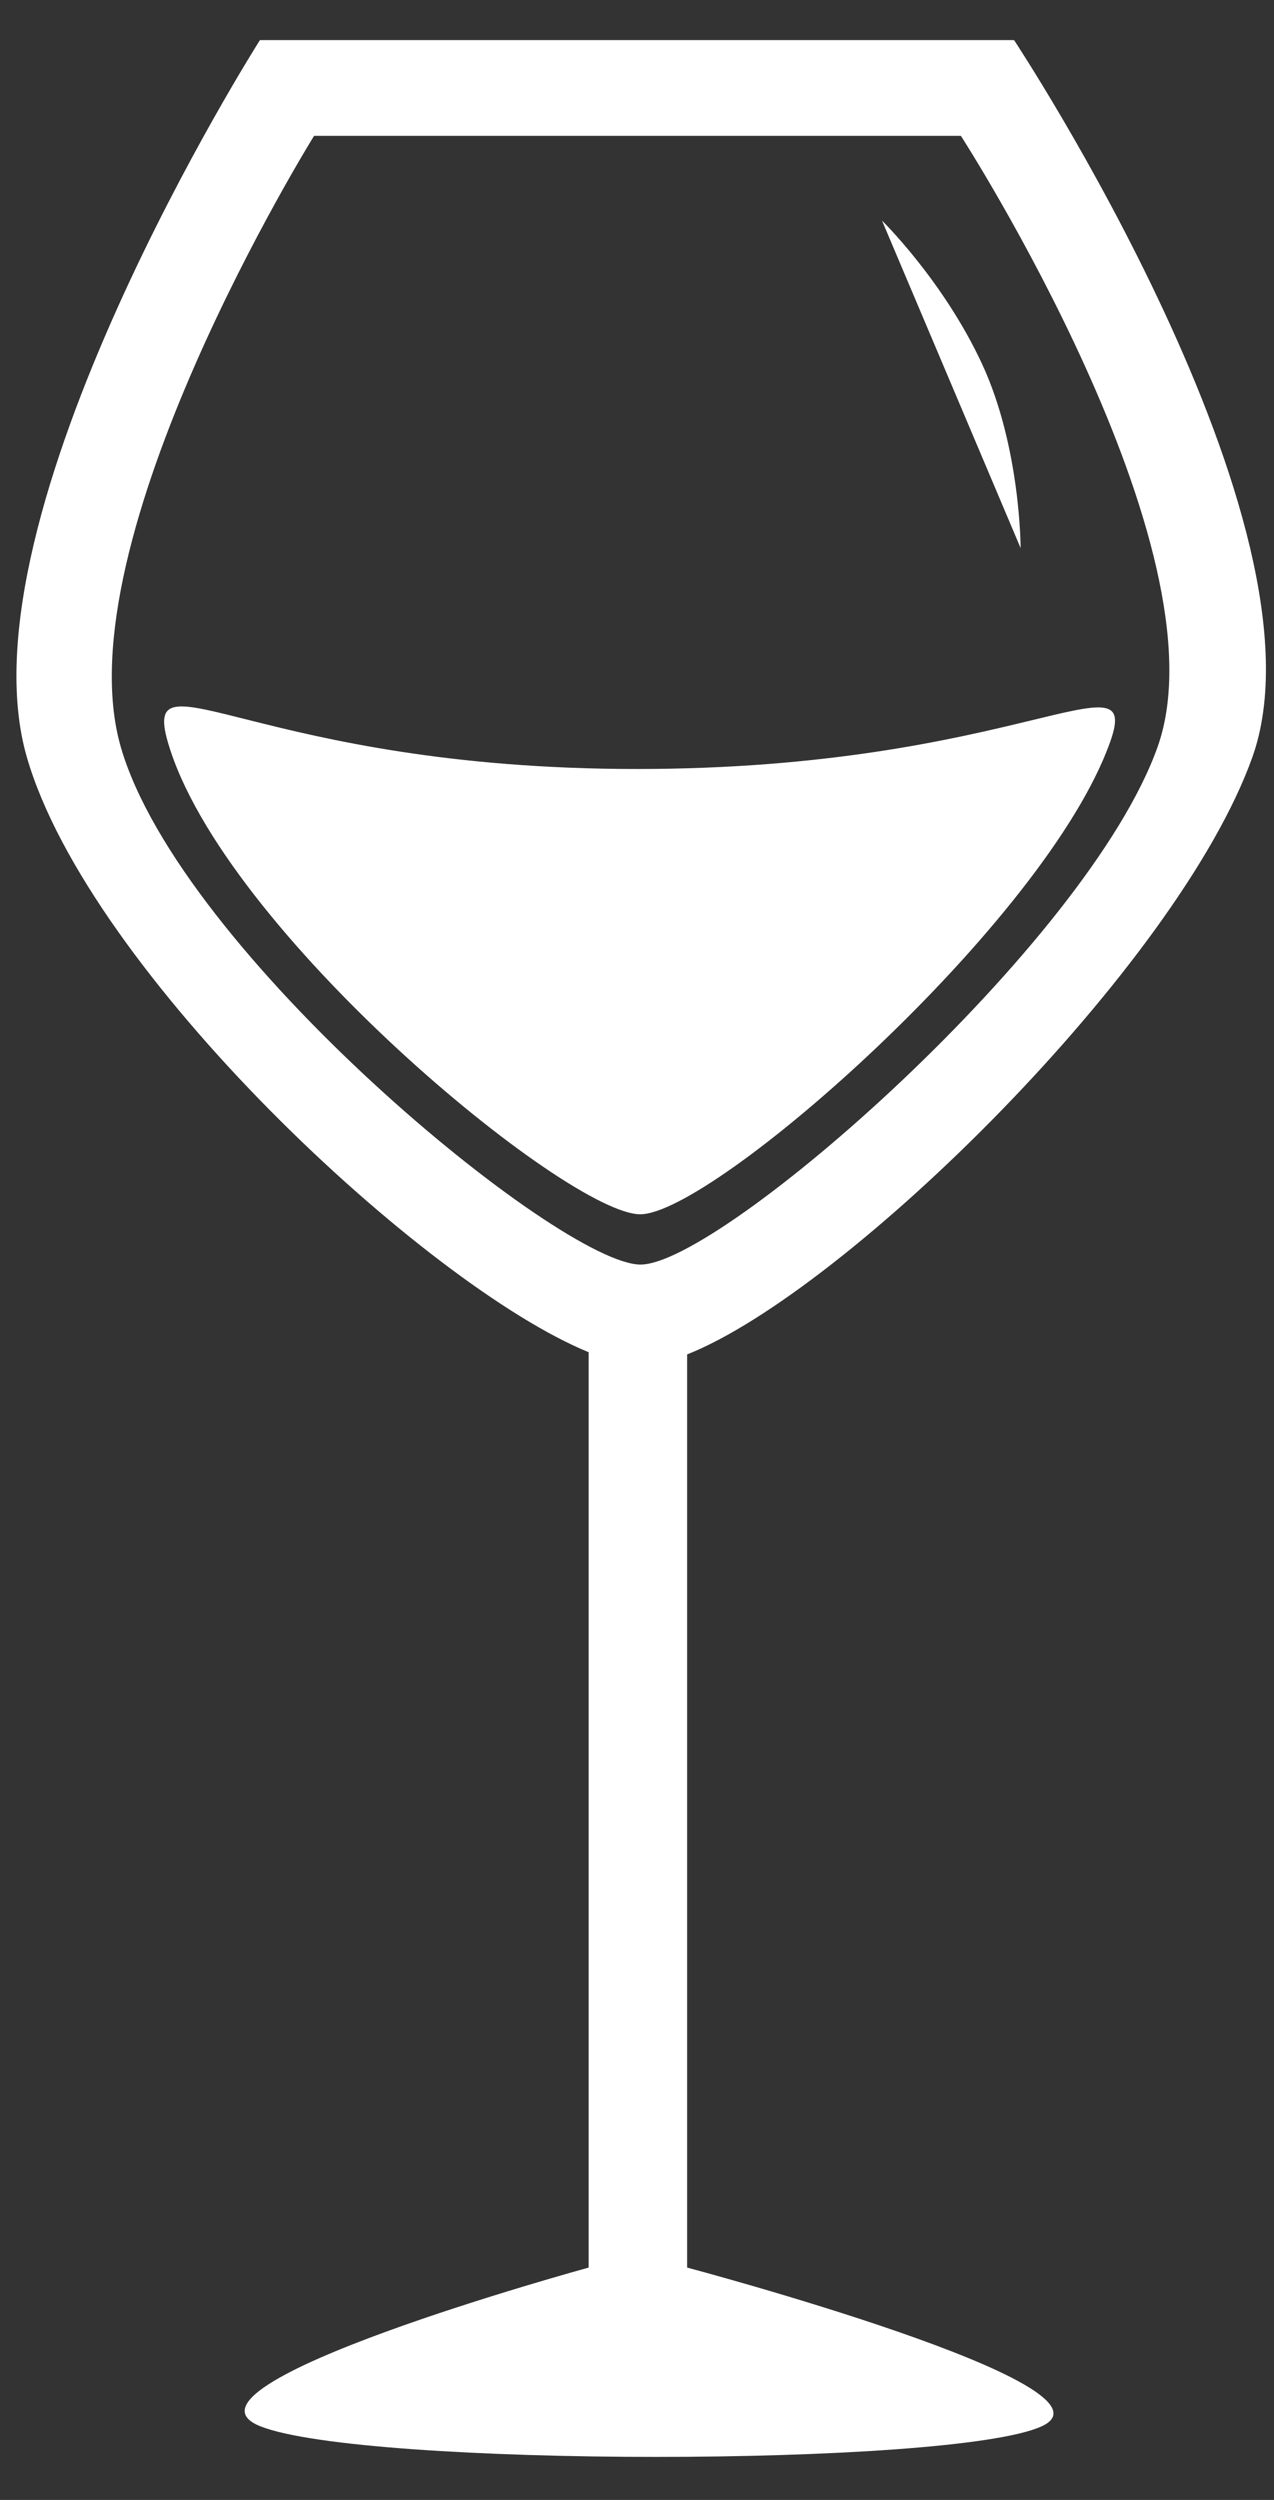 <?xml version="1.0" encoding="UTF-8" standalone="no"?>
<svg width="26px" height="51px" viewBox="0 0 26 51" version="1.1" xmlns="http://www.w3.org/2000/svg" xmlns:xlink="http://www.w3.org/1999/xlink" xmlns:sketch="http://www.bohemiancoding.com/sketch/ns">
    <rect x="0" y="0" width="26" height="51" fill="#333333" stroke="none"/>
    <!-- Generator: Sketch 3.1.1 (8761) - http://www.bohemiancoding.com/sketch -->
    <title>wine_F</title>
    <desc>Created with Sketch.</desc>
    <defs></defs>
    <g id="page-1" stroke="none" stroke-width="1" fill="none" fill-rule="evenodd" sketch:type="MSPage">
        <g id="full-icons" sketch:type="MSLayerGroup" transform="translate(-13, -300)" fill="#FFFFFF">
            <g id="row-4-full-icons" transform="translate(13, 295)" sketch:type="MSShapeGroup">
                <path d="M14.023,32.631 C17.265,31.347 24.032,24.708 25.556,20.454 C27.249,15.729 20.695,5.818 20.695,5.818 L5.305,5.818 C5.305,5.818 -0.879,15.54 0.55,20.454 C1.819,24.822 8.67,31.217 12.013,32.586 L12.013,51.26 C12.013,51.26 3.214,53.67 5.319,54.5 C7.424,55.33 19.423,55.33 21.255,54.5 C23.087,53.67 14.023,51.26 14.023,51.26 L14.023,32.631 Z M13.072,30.798 C14.71,30.798 22.191,24.264 23.624,20.239 C25.057,16.214 19.61,7.771 19.61,7.771 L6.41,7.771 C6.41,7.771 1.257,16.052 2.465,20.239 C3.674,24.425 11.435,30.798 13.072,30.798 Z M13.066,29.772 C14.555,29.772 21.356,23.806 22.658,20.131 C23.315,18.28 20.712,20.688 13,20.688 C5.288,20.688 2.878,18.235 3.423,20.131 C4.522,23.954 11.577,29.772 13.066,29.772 Z M20.829,16.181 C20.829,16.181 20.829,14.12 20.041,12.423 C19.253,10.726 18,9.5 18,9.5 L19.415,12.841 L20.829,16.181 Z" id="wine_F"></path>
            </g>
        </g>
    </g>
</svg>